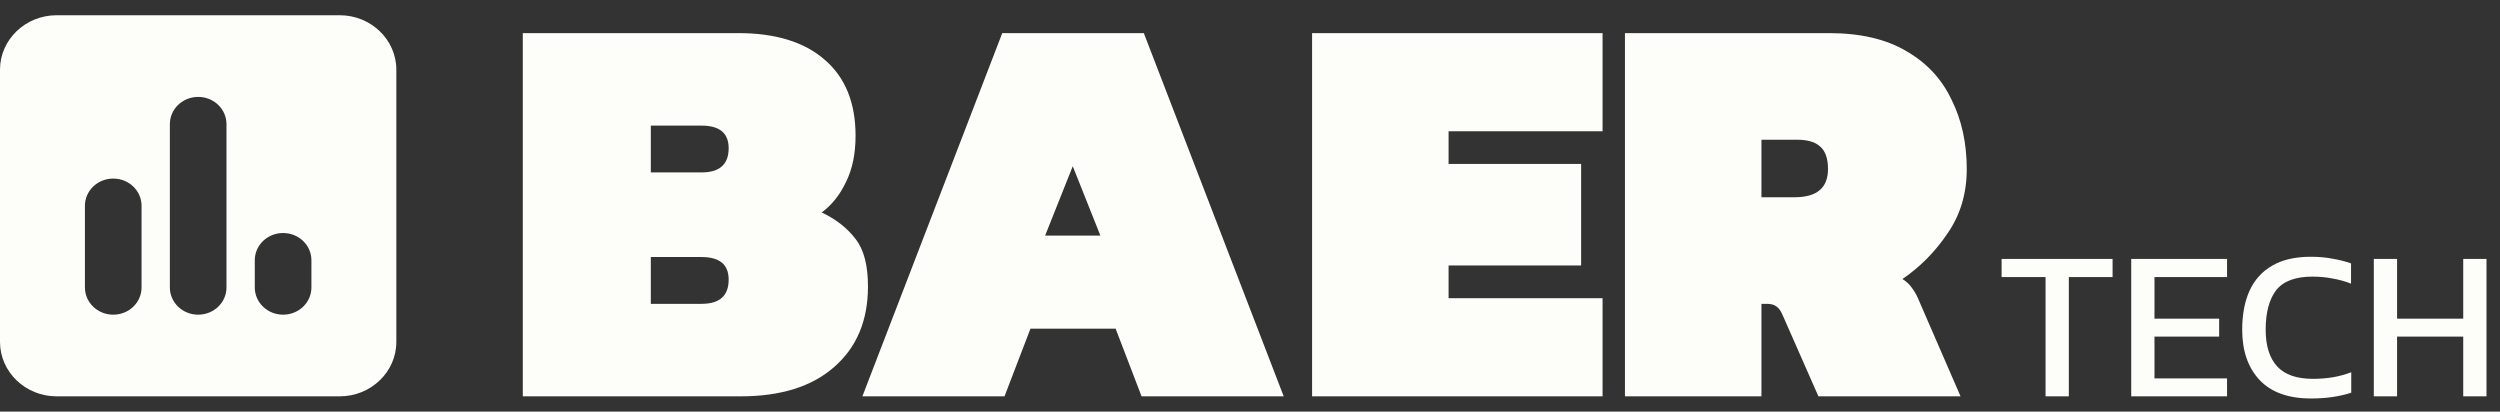 <svg width="164" height="27" viewBox="0 0 164 27" fill="none" xmlns="http://www.w3.org/2000/svg">
<rect x="0" y="0" width="164" height="27" fill="#333333" stroke="none"/>
<path d="M134.189 26V18.174L131.305 18.174V16.984L138.585 16.984V18.174H135.715V26H134.189ZM139.808 26V16.984H146.094V18.174H141.334V20.904H145.576V22.08H141.334V24.824H146.094V26H139.808ZM151.596 26.14C150.112 26.14 148.988 25.734 148.222 24.922C147.466 24.11 147.088 23.013 147.088 21.632C147.088 20.643 147.247 19.793 147.564 19.084C147.891 18.365 148.386 17.815 149.048 17.432C149.711 17.04 150.556 16.844 151.582 16.844C152.105 16.844 152.581 16.886 153.01 16.97C153.449 17.045 153.855 17.147 154.228 17.278V18.608C153.855 18.459 153.454 18.347 153.024 18.272C152.604 18.188 152.161 18.146 151.694 18.146C150.574 18.146 149.781 18.445 149.314 19.042C148.857 19.639 148.628 20.503 148.628 21.632C148.628 22.687 148.88 23.489 149.384 24.04C149.888 24.581 150.668 24.852 151.722 24.852C152.152 24.852 152.581 24.819 153.01 24.754C153.449 24.679 153.86 24.567 154.242 24.418V25.762C153.869 25.883 153.463 25.977 153.024 26.042C152.595 26.107 152.119 26.14 151.596 26.14ZM155.722 26V16.984H157.248V20.904L161.588 20.904V16.984H163.114V26H161.588V22.08L157.248 22.08V26H155.722Z" fill="#FDFDF9"/>
<path d="M34.295 26L34.295 2.172L48.429 2.172C50.871 2.172 52.758 2.752 54.09 3.911C55.447 5.07 56.125 6.735 56.125 8.906C56.125 10.09 55.915 11.101 55.496 11.94C55.101 12.779 54.571 13.445 53.905 13.938C54.842 14.382 55.582 14.962 56.125 15.677C56.668 16.368 56.939 17.404 56.939 18.785C56.939 21.03 56.199 22.793 54.719 24.076C53.264 25.359 51.216 26 48.577 26L34.295 26ZM42.694 11.311H46.024C47.208 11.311 47.8 10.781 47.8 9.72C47.8 8.733 47.208 8.24 46.024 8.24H42.694V11.311ZM42.694 19.932L46.024 19.932C47.208 19.932 47.8 19.402 47.8 18.341C47.8 17.354 47.208 16.861 46.024 16.861L42.694 16.861V19.932ZM56.572 26L65.748 2.172L75.035 2.172L84.211 26H74.887L73.185 21.56H67.598L65.896 26H56.572ZM68.56 15.455L72.186 15.455L70.373 10.904L68.56 15.455ZM86.073 26V2.172L105.128 2.172V8.61L95.027 8.61V10.756H103.722V17.416H95.027V19.562H105.128V26L86.073 26ZM106.597 26V2.172L119.991 2.172C122.038 2.172 123.728 2.567 125.06 3.356C126.392 4.121 127.378 5.181 128.02 6.538C128.686 7.87 129.019 9.387 129.019 11.089C129.019 12.692 128.599 14.098 127.761 15.307C126.947 16.516 125.96 17.515 124.801 18.304C125.072 18.477 125.282 18.674 125.43 18.896C125.578 19.093 125.701 19.303 125.8 19.525L128.612 26H119.288L116.957 20.709C116.833 20.413 116.698 20.216 116.55 20.117C116.402 19.994 116.192 19.932 115.921 19.932H115.551V26L106.597 26ZM115.551 12.939L117.734 12.939C119.189 12.939 119.917 12.322 119.917 11.089C119.917 10.398 119.744 9.905 119.399 9.609C119.078 9.313 118.572 9.165 117.882 9.165L115.551 9.165V12.939Z" fill="#FDFDF9"/>
<path d="M3.714 1C1.666 1 0 2.602 0 4.571V22.429C0 24.398 1.666 26 3.714 26H22.286C24.334 26 26 24.398 26 22.429V4.571C26 2.602 24.334 1 22.286 1H3.714ZM7.429 11.714C8.456 11.714 9.286 12.512 9.286 13.5V18.857C9.286 19.845 8.456 20.643 7.429 20.643C6.401 20.643 5.571 19.845 5.571 18.857V13.5C5.571 12.512 6.401 11.714 7.429 11.714ZM11.143 8.143C11.143 7.155 11.973 6.357 13 6.357C14.027 6.357 14.857 7.155 14.857 8.143V18.857C14.857 19.845 14.027 20.643 13 20.643C11.973 20.643 11.143 19.845 11.143 18.857V8.143ZM18.571 15.286C19.599 15.286 20.429 16.084 20.429 17.071V18.857C20.429 19.845 19.599 20.643 18.571 20.643C17.544 20.643 16.714 19.845 16.714 18.857V17.071C16.714 16.084 17.544 15.286 18.571 15.286Z" fill="#FDFDF9"/>
</svg>
